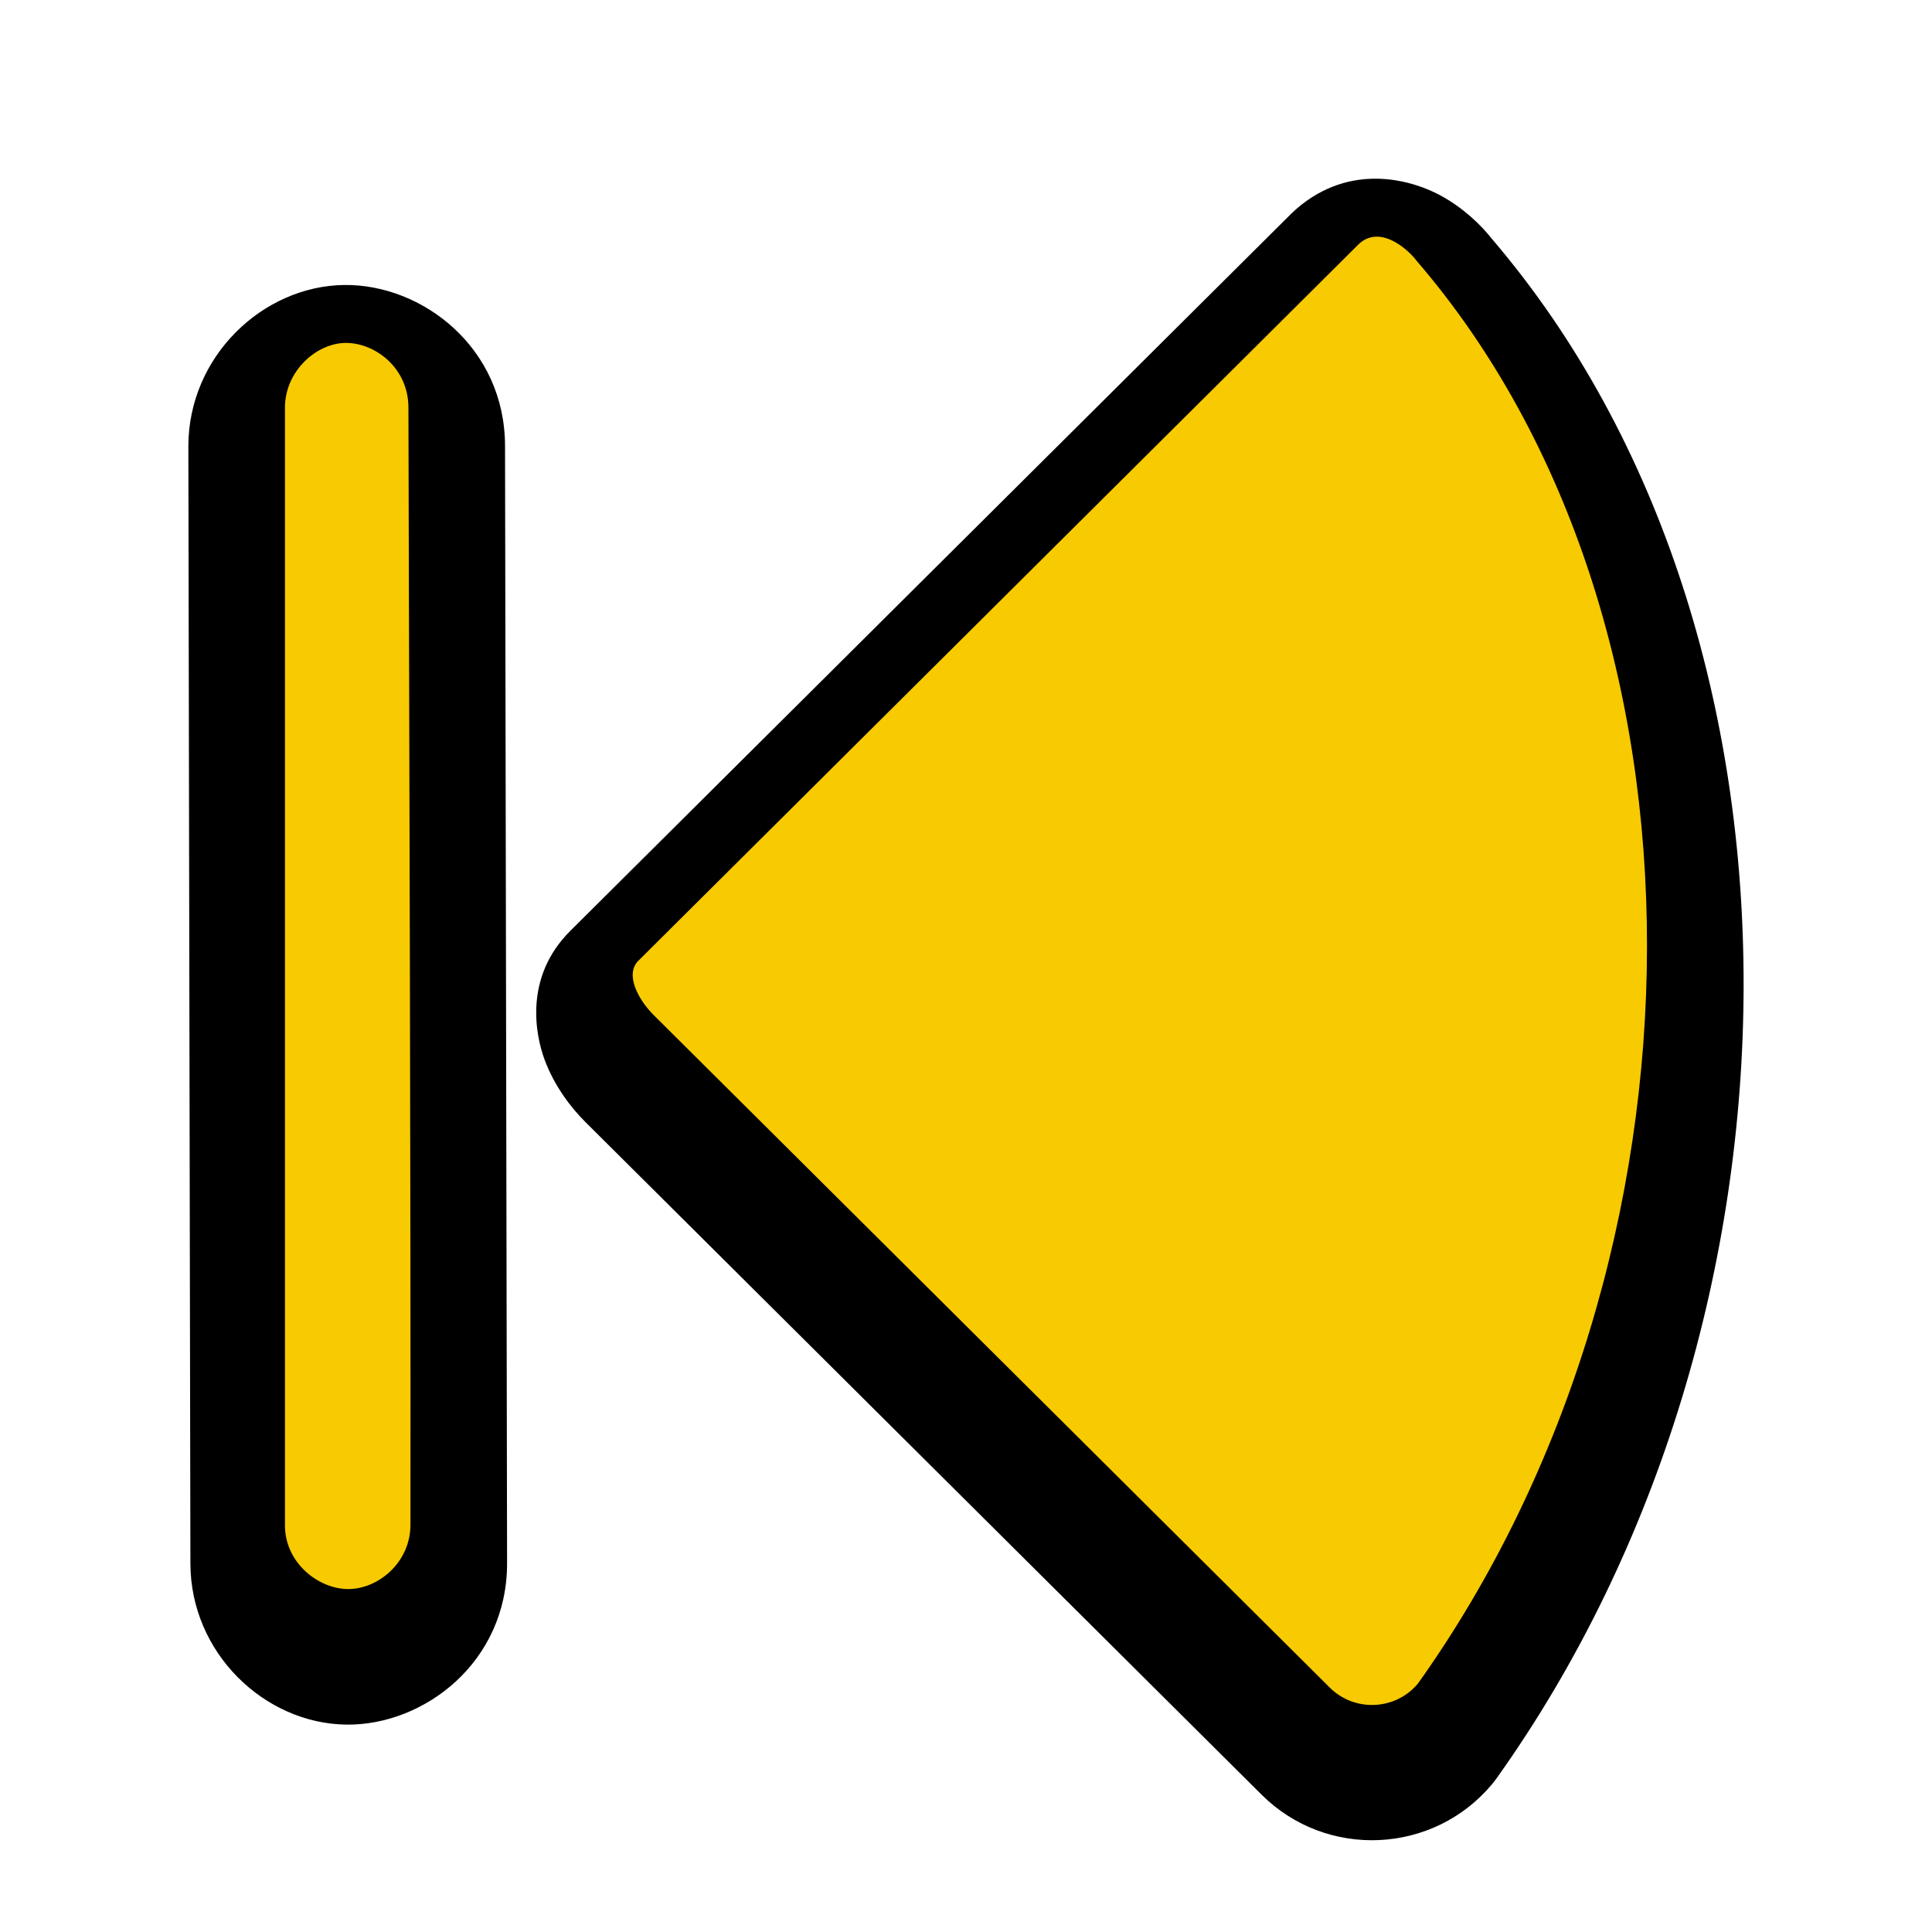 <?xml version="1.0"?>
<svg xmlns="http://www.w3.org/2000/svg" width="200" height="200" viewBox="0 0 200 200" fill="none">
  <g filter="url(#filter0_d)">
    <path d="M133.683 18.107C133.84 17.951 134.002 17.801 134.169 17.656C139.856 12.703 146.242 14.676 149.107 16.227C151.484 17.512 153.324 19.306 154.431 20.716C172.173 41.451 180.531 69.635 180.498 98.025C180.465 126.567 171.971 156.181 154.923 180.095C154.771 180.308 154.611 180.516 154.442 180.716C148.348 187.982 137.333 188.472 130.612 181.797L60.603 112.156C59.118 110.676 57.394 108.448 56.377 105.701C55.428 103.137 54.217 97.157 59.039 92.361L133.683 18.107Z" fill="#000000"/>
    <path d="M35.639 25.502L35.649 25.502C43.712 25.415 52.289 31.978 52.281 42.201L52.493 157.833C52.501 168.056 43.924 174.619 35.861 174.532L35.851 174.531C27.405 174.432 19.711 167.131 19.711 157.827L19.499 42.206C19.499 32.903 27.192 25.602 35.639 25.502Z" fill="#000000"/>
  </g>
  <path d="M140.734 25.195L66.09 99.448C64.636 100.894 66.125 103.54 67.661 105.071L137.658 174.7C140.23 177.254 144.451 177.064 146.78 174.288C178.238 130.159 178.609 64.106 146.654 27.008C146.055 26.16 143.075 23.157 140.734 25.195Z" fill="#F8CA01">
    <animate attributeName="fill" values="#F8CA01;#F47F02;#F65054;#884FF9;#2590F9;#0FC584;#F8CA01" dur="1.5s" repeatCount="1"/>
  </path>
  <path d="M35.756 35.499C32.749 35.535 29.498 38.415 29.498 42.205V157.795C29.44 161.787 32.993 164.515 36.074 164.499C39.112 164.489 42.492 161.794 42.492 157.822C42.526 119.285 42.37 80.742 42.28 42.204C42.289 38.094 38.825 35.466 35.756 35.499Z" fill="#F8CA01">
    <animate attributeName="fill" values="#F8CA01;#F47F02;#F65054;#884FF9;#2590F9;#0FC584;#F8CA01" dur="1.5s" repeatCount="1"/>
  </path>
  <defs>
    <filter id="filter0_d" x="14.499" y="13.498" width="170.999" height="182.003" filterUnits="userSpaceOnUse" color-interpolation-filters="sRGB">
      <feFlood flood-opacity="0" result="BackgroundImageFix"/>
      <feColorMatrix in="SourceAlpha" type="matrix" values="0 0 0 0 0 0 0 0 0 0 0 0 0 0 0 0 0 0 127 0"/>
      <feOffset dy="4"/>
      <feGaussianBlur stdDeviation="2.5"/>
      <feColorMatrix type="matrix" values="0 0 0 0 0 0 0 0 0 0 0 0 0 0 0 0 0 0 0.5 0"/>
      <feBlend mode="normal" in2="BackgroundImageFix" result="effect1_dropShadow"/>
      <feBlend mode="normal" in="SourceGraphic" in2="effect1_dropShadow" result="shape"/>
    </filter>
  </defs>
</svg>
